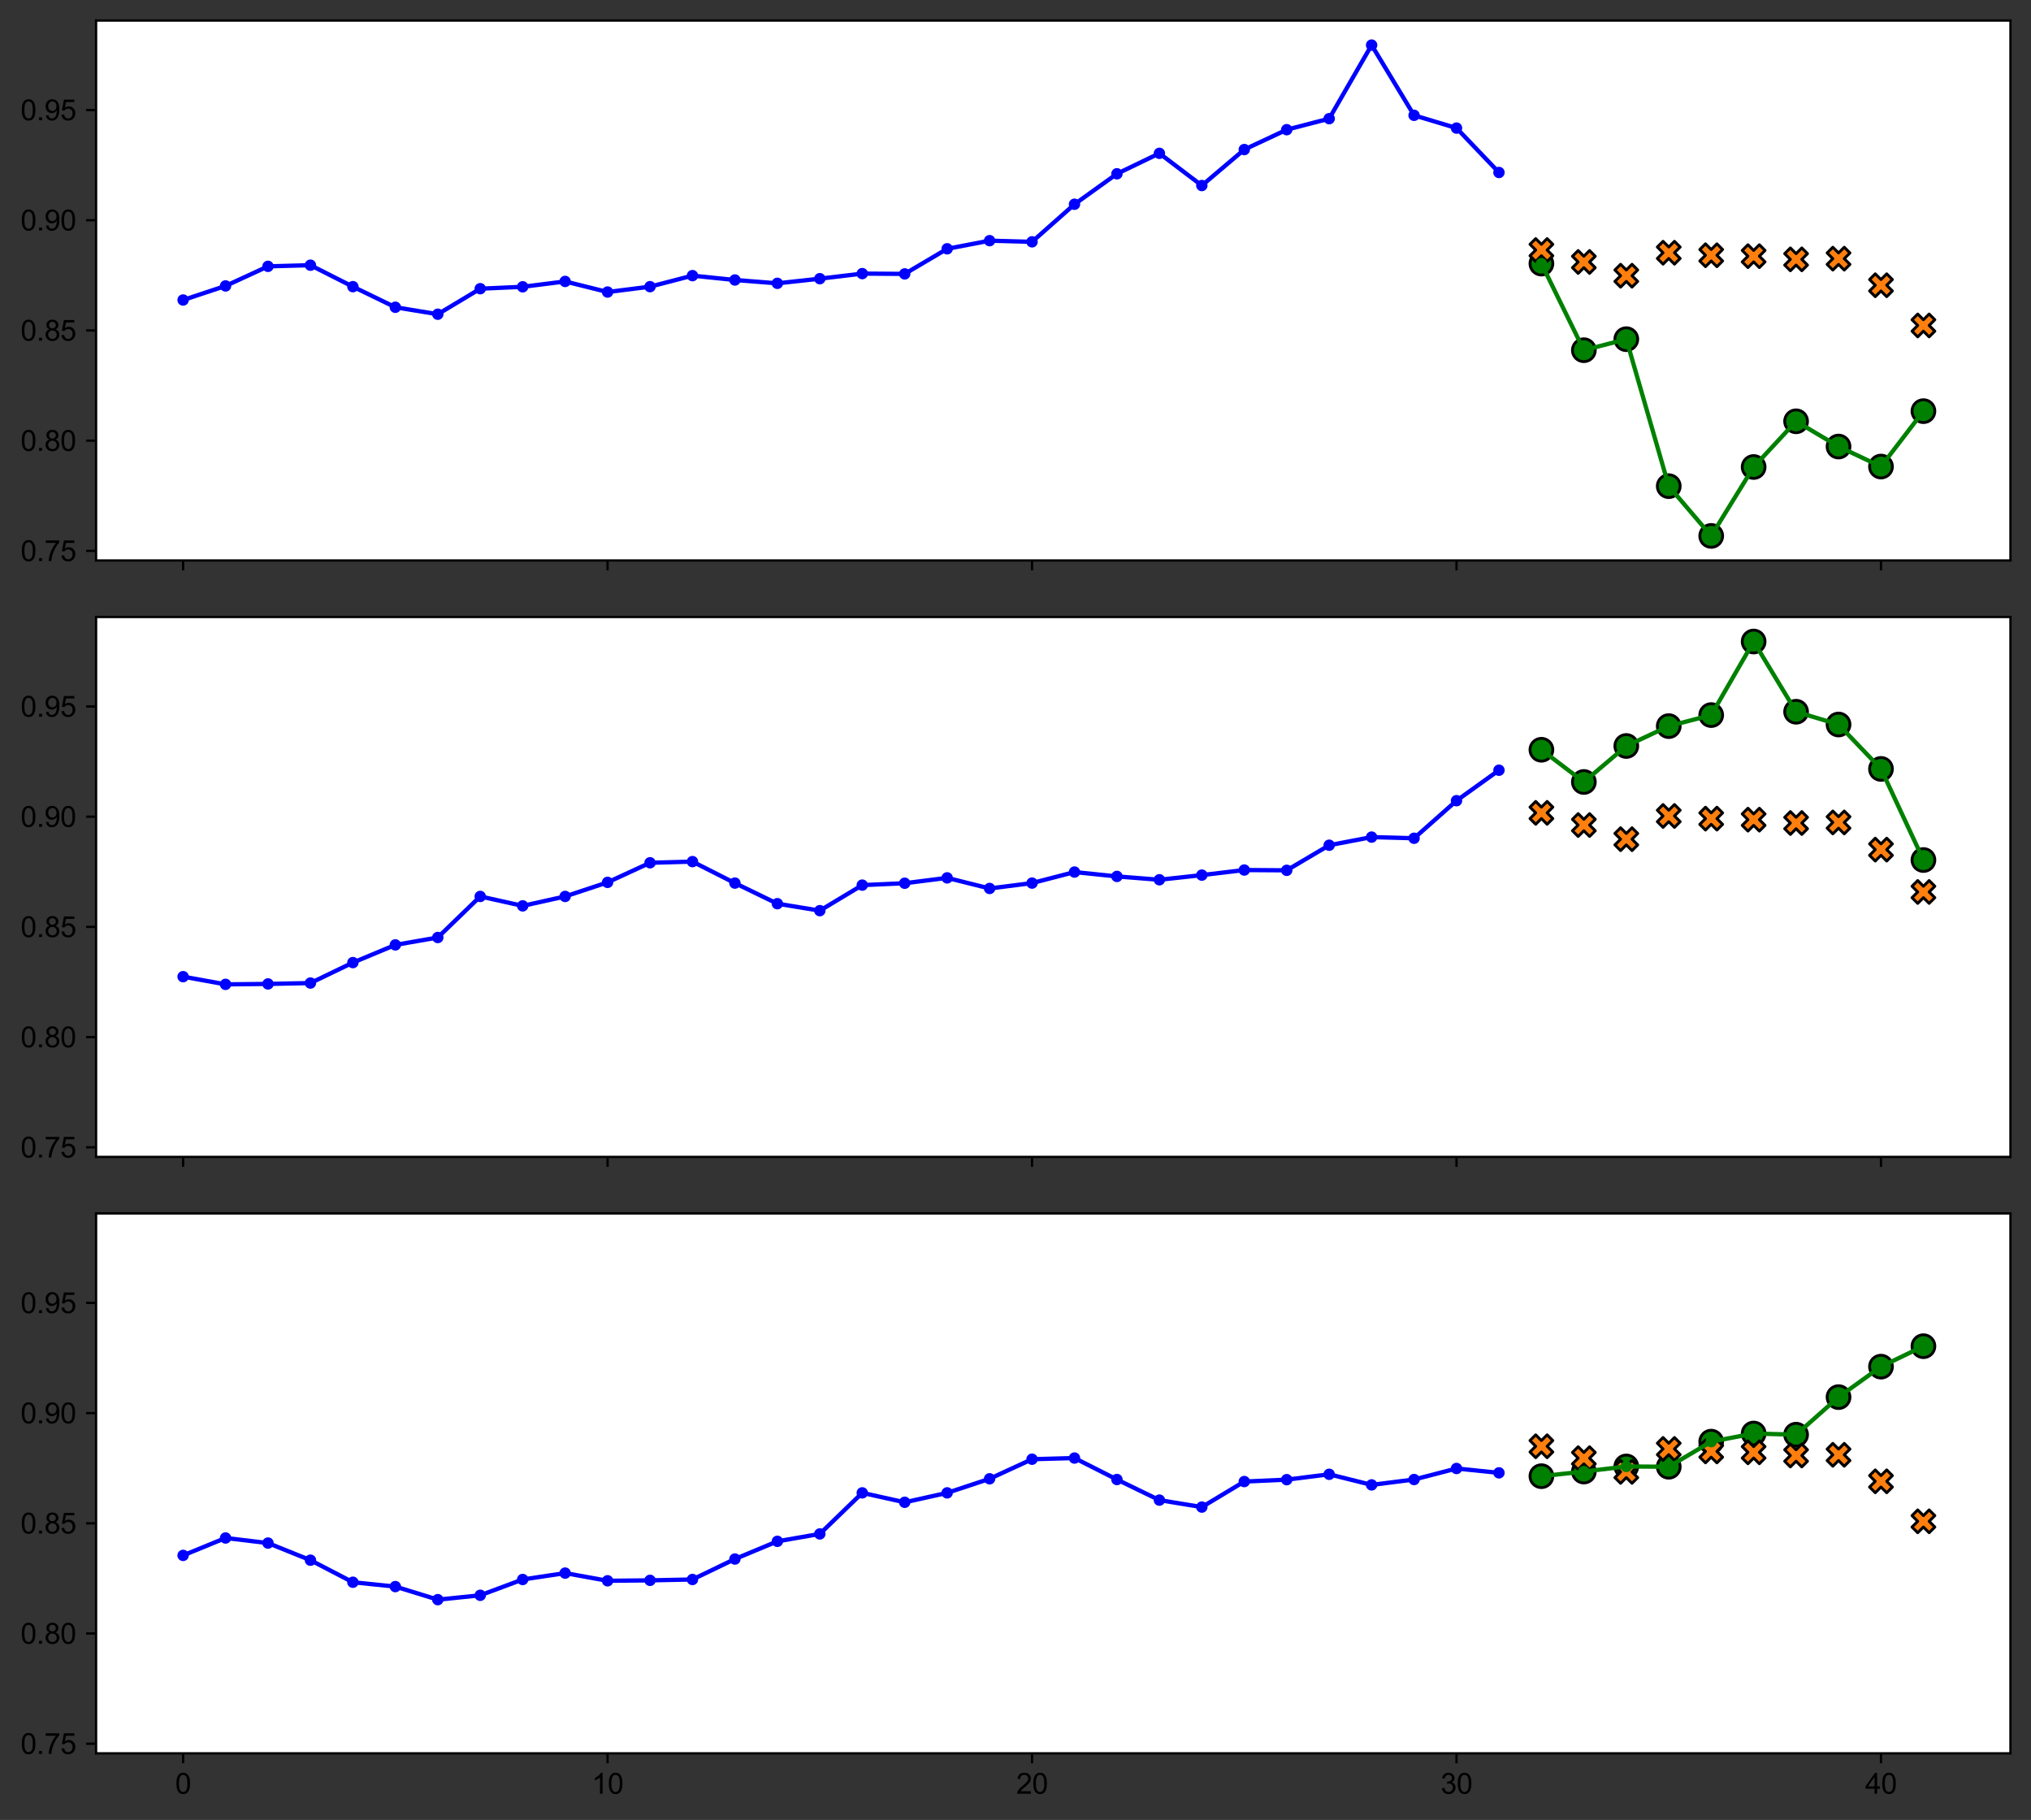 <?xml version="1.0" encoding="utf-8" standalone="no"?>
<!DOCTYPE svg PUBLIC "-//W3C//DTD SVG 1.1//EN"
  "http://www.w3.org/Graphics/SVG/1.1/DTD/svg11.dtd">
<svg xmlns:xlink="http://www.w3.org/1999/xlink" width="711.448pt" height="637.445pt" viewBox="0 0 711.448 637.445" xmlns="http://www.w3.org/2000/svg" version="1.1">
 <rect x="0" y="0" width="711.448" height="637.445" fill="#333333" stroke="none"/>
 <defs>
  <style type="text/css">*{stroke-linejoin: round; stroke-linecap: butt}</style>
 </defs>
 <g id="figure_1">
  <g id="patch_1">
   <path d="M -0 637.445 
L 711.448 637.445 
L 711.448 0 
L -0 0 
L -0 637.445 
z
" style="fill: none"/>
  </g>
  <g id="axes_1">
   <g id="patch_2">
    <path d="M 33.661 196.3 
L 704.248 196.3 
L 704.248 7.2 
L 33.661 7.2 
z
" style="fill: #ffffff"/>
   </g>
   <g id="PathCollection_1">
    <defs>
     <path id="m6418885590" d="M 0 4 
C 1.061 4 2.078 3.579 2.828 2.828 
C 3.579 2.078 4 1.061 4 0 
C 4 -1.061 3.579 -2.078 2.828 -2.828 
C 2.078 -3.579 1.061 -4 0 -4 
C -1.061 -4 -2.078 -3.579 -2.828 -2.828 
C -3.579 -2.078 -4 -1.061 -4 0 
C -4 1.061 -3.579 2.078 -2.828 2.828 
C -2.078 3.579 -1.061 4 0 4 
z
" style="stroke: #000000"/>
    </defs>
    <g clip-path="url(#pa05938ed25)">
     <use xlink:href="#m6418885590" x="539.947" y="92.324" style="fill: #008000; stroke: #000000"/>
     <use xlink:href="#m6418885590" x="554.816" y="122.661" style="fill: #008000; stroke: #000000"/>
     <use xlink:href="#m6418885590" x="569.685" y="118.799" style="fill: #008000; stroke: #000000"/>
     <use xlink:href="#m6418885590" x="584.554" y="170.275" style="fill: #008000; stroke: #000000"/>
     <use xlink:href="#m6418885590" x="599.423" y="187.705" style="fill: #008000; stroke: #000000"/>
     <use xlink:href="#m6418885590" x="614.292" y="163.567" style="fill: #008000; stroke: #000000"/>
     <use xlink:href="#m6418885590" x="629.16" y="147.56" style="fill: #008000; stroke: #000000"/>
     <use xlink:href="#m6418885590" x="644.029" y="156.402" style="fill: #008000; stroke: #000000"/>
     <use xlink:href="#m6418885590" x="658.898" y="163.415" style="fill: #008000; stroke: #000000"/>
     <use xlink:href="#m6418885590" x="673.767" y="144.003" style="fill: #008000; stroke: #000000"/>
    </g>
   </g>
   <g id="PathCollection_2">
    <defs>
     <path id="m0e28a022e9" d="M -2 4 
L 0 2 
L 2 4 
L 4 2 
L 2 0 
L 4 -2 
L 2 -4 
L 0 -2 
L -2 -4 
L -4 -2 
L -2 0 
L -4 2 
z
" style="stroke: #000000"/>
    </defs>
    <g clip-path="url(#pa05938ed25)">
     <use xlink:href="#m0e28a022e9" x="539.947" y="87.577" style="fill: #ff7f0e; stroke: #000000"/>
     <use xlink:href="#m0e28a022e9" x="554.816" y="91.753" style="fill: #ff7f0e; stroke: #000000"/>
     <use xlink:href="#m0e28a022e9" x="569.685" y="96.567" style="fill: #ff7f0e; stroke: #000000"/>
     <use xlink:href="#m0e28a022e9" x="584.554" y="88.522" style="fill: #ff7f0e; stroke: #000000"/>
     <use xlink:href="#m0e28a022e9" x="599.423" y="89.4" style="fill: #ff7f0e; stroke: #000000"/>
     <use xlink:href="#m0e28a022e9" x="614.292" y="89.716" style="fill: #ff7f0e; stroke: #000000"/>
     <use xlink:href="#m0e28a022e9" x="629.16" y="90.84" style="fill: #ff7f0e; stroke: #000000"/>
     <use xlink:href="#m0e28a022e9" x="644.029" y="90.598" style="fill: #ff7f0e; stroke: #000000"/>
     <use xlink:href="#m0e28a022e9" x="658.898" y="99.907" style="fill: #ff7f0e; stroke: #000000"/>
     <use xlink:href="#m0e28a022e9" x="673.767" y="113.99" style="fill: #ff7f0e; stroke: #000000"/>
    </g>
   </g>
   <g id="matplotlib.axis_1">
    <g id="xtick_1">
     <g id="line2d_1">
      <defs>
       <path id="m08896b81e9" d="M 0 0 
L 0 3.5 
" style="stroke: #000000; stroke-width: 0.8"/>
      </defs>
      <g>
       <use xlink:href="#m08896b81e9" x="64.142" y="196.3" style="stroke: #000000; stroke-width: 0.8"/>
      </g>
     </g>
    </g>
    <g id="xtick_2">
     <g id="line2d_2">
      <g>
       <use xlink:href="#m08896b81e9" x="212.831" y="196.3" style="stroke: #000000; stroke-width: 0.8"/>
      </g>
     </g>
    </g>
    <g id="xtick_3">
     <g id="line2d_3">
      <g>
       <use xlink:href="#m08896b81e9" x="361.52" y="196.3" style="stroke: #000000; stroke-width: 0.8"/>
      </g>
     </g>
    </g>
    <g id="xtick_4">
     <g id="line2d_4">
      <g>
       <use xlink:href="#m08896b81e9" x="510.209" y="196.3" style="stroke: #000000; stroke-width: 0.8"/>
      </g>
     </g>
    </g>
    <g id="xtick_5">
     <g id="line2d_5">
      <g>
       <use xlink:href="#m08896b81e9" x="658.898" y="196.3" style="stroke: #000000; stroke-width: 0.8"/>
      </g>
     </g>
    </g>
   </g>
   <g id="matplotlib.axis_2">
    <g id="ytick_1">
     <g id="line2d_6">
      <defs>
       <path id="m4c8cf8505e" d="M 0 0 
L -3.5 0 
" style="stroke: #000000; stroke-width: 0.8"/>
      </defs>
      <g>
       <use xlink:href="#m4c8cf8505e" x="33.661" y="192.939" style="stroke: #000000; stroke-width: 0.8"/>
      </g>
     </g>
     <g id="text_1">
      <!-- 0.75 -->
      <g transform="translate(7.2 196.517)scale(0.1 -0.1)">
       <defs>
        <path id="ArialMT-30" d="M 266 2259 
Q 266 3072 433 3567 
Q 600 4063 929 4331 
Q 1259 4600 1759 4600 
Q 2128 4600 2406 4451 
Q 2684 4303 2865 4023 
Q 3047 3744 3150 3342 
Q 3253 2941 3253 2259 
Q 3253 1453 3087 958 
Q 2922 463 2592 192 
Q 2263 -78 1759 -78 
Q 1097 -78 719 397 
Q 266 969 266 2259 
z
M 844 2259 
Q 844 1131 1108 757 
Q 1372 384 1759 384 
Q 2147 384 2411 759 
Q 2675 1134 2675 2259 
Q 2675 3391 2411 3762 
Q 2147 4134 1753 4134 
Q 1366 4134 1134 3806 
Q 844 3388 844 2259 
z
" transform="scale(0.016)"/>
        <path id="ArialMT-2e" d="M 581 0 
L 581 641 
L 1222 641 
L 1222 0 
L 581 0 
z
" transform="scale(0.016)"/>
        <path id="ArialMT-37" d="M 303 3981 
L 303 4522 
L 3269 4522 
L 3269 4084 
Q 2831 3619 2401 2847 
Q 1972 2075 1738 1259 
Q 1569 684 1522 0 
L 944 0 
Q 953 541 1156 1306 
Q 1359 2072 1739 2783 
Q 2119 3494 2547 3981 
L 303 3981 
z
" transform="scale(0.016)"/>
        <path id="ArialMT-35" d="M 266 1200 
L 856 1250 
Q 922 819 1161 601 
Q 1400 384 1738 384 
Q 2144 384 2425 690 
Q 2706 997 2706 1503 
Q 2706 1984 2436 2262 
Q 2166 2541 1728 2541 
Q 1456 2541 1237 2417 
Q 1019 2294 894 2097 
L 366 2166 
L 809 4519 
L 3088 4519 
L 3088 3981 
L 1259 3981 
L 1013 2750 
Q 1425 3038 1878 3038 
Q 2478 3038 2890 2622 
Q 3303 2206 3303 1553 
Q 3303 931 2941 478 
Q 2500 -78 1738 -78 
Q 1113 -78 717 272 
Q 322 622 266 1200 
z
" transform="scale(0.016)"/>
       </defs>
       <use xlink:href="#ArialMT-30"/>
       <use xlink:href="#ArialMT-2e" x="55.615"/>
       <use xlink:href="#ArialMT-37" x="83.398"/>
       <use xlink:href="#ArialMT-35" x="139.014"/>
      </g>
     </g>
    </g>
    <g id="ytick_2">
     <g id="line2d_7">
      <g>
       <use xlink:href="#m4c8cf8505e" x="33.661" y="154.339" style="stroke: #000000; stroke-width: 0.8"/>
      </g>
     </g>
     <g id="text_2">
      <!-- 0.80 -->
      <g transform="translate(7.2 157.918)scale(0.1 -0.1)">
       <defs>
        <path id="ArialMT-38" d="M 1131 2484 
Q 781 2613 612 2850 
Q 444 3088 444 3419 
Q 444 3919 803 4259 
Q 1163 4600 1759 4600 
Q 2359 4600 2725 4251 
Q 3091 3903 3091 3403 
Q 3091 3084 2923 2848 
Q 2756 2613 2416 2484 
Q 2838 2347 3058 2040 
Q 3278 1734 3278 1309 
Q 3278 722 2862 322 
Q 2447 -78 1769 -78 
Q 1091 -78 675 323 
Q 259 725 259 1325 
Q 259 1772 486 2073 
Q 713 2375 1131 2484 
z
M 1019 3438 
Q 1019 3113 1228 2906 
Q 1438 2700 1772 2700 
Q 2097 2700 2305 2904 
Q 2513 3109 2513 3406 
Q 2513 3716 2298 3927 
Q 2084 4138 1766 4138 
Q 1444 4138 1231 3931 
Q 1019 3725 1019 3438 
z
M 838 1322 
Q 838 1081 952 856 
Q 1066 631 1291 507 
Q 1516 384 1775 384 
Q 2178 384 2440 643 
Q 2703 903 2703 1303 
Q 2703 1709 2433 1975 
Q 2163 2241 1756 2241 
Q 1359 2241 1098 1978 
Q 838 1716 838 1322 
z
" transform="scale(0.016)"/>
       </defs>
       <use xlink:href="#ArialMT-30"/>
       <use xlink:href="#ArialMT-2e" x="55.615"/>
       <use xlink:href="#ArialMT-38" x="83.398"/>
       <use xlink:href="#ArialMT-30" x="139.014"/>
      </g>
     </g>
    </g>
    <g id="ytick_3">
     <g id="line2d_8">
      <g>
       <use xlink:href="#m4c8cf8505e" x="33.661" y="115.74" style="stroke: #000000; stroke-width: 0.8"/>
      </g>
     </g>
     <g id="text_3">
      <!-- 0.85 -->
      <g transform="translate(7.2 119.318)scale(0.1 -0.1)">
       <use xlink:href="#ArialMT-30"/>
       <use xlink:href="#ArialMT-2e" x="55.615"/>
       <use xlink:href="#ArialMT-38" x="83.398"/>
       <use xlink:href="#ArialMT-35" x="139.014"/>
      </g>
     </g>
    </g>
    <g id="ytick_4">
     <g id="line2d_9">
      <g>
       <use xlink:href="#m4c8cf8505e" x="33.661" y="77.14" style="stroke: #000000; stroke-width: 0.8"/>
      </g>
     </g>
     <g id="text_4">
      <!-- 0.90 -->
      <g transform="translate(7.2 80.719)scale(0.1 -0.1)">
       <defs>
        <path id="ArialMT-39" d="M 350 1059 
L 891 1109 
Q 959 728 1153 556 
Q 1347 384 1650 384 
Q 1909 384 2104 503 
Q 2300 622 2425 820 
Q 2550 1019 2634 1356 
Q 2719 1694 2719 2044 
Q 2719 2081 2716 2156 
Q 2547 1888 2255 1720 
Q 1963 1553 1622 1553 
Q 1053 1553 659 1965 
Q 266 2378 266 3053 
Q 266 3750 677 4175 
Q 1088 4600 1706 4600 
Q 2153 4600 2523 4359 
Q 2894 4119 3086 3673 
Q 3278 3228 3278 2384 
Q 3278 1506 3087 986 
Q 2897 466 2520 194 
Q 2144 -78 1638 -78 
Q 1100 -78 759 220 
Q 419 519 350 1059 
z
M 2653 3081 
Q 2653 3566 2395 3850 
Q 2138 4134 1775 4134 
Q 1400 4134 1122 3828 
Q 844 3522 844 3034 
Q 844 2597 1108 2323 
Q 1372 2050 1759 2050 
Q 2150 2050 2401 2323 
Q 2653 2597 2653 3081 
z
" transform="scale(0.016)"/>
       </defs>
       <use xlink:href="#ArialMT-30"/>
       <use xlink:href="#ArialMT-2e" x="55.615"/>
       <use xlink:href="#ArialMT-39" x="83.398"/>
       <use xlink:href="#ArialMT-30" x="139.014"/>
      </g>
     </g>
    </g>
    <g id="ytick_5">
     <g id="line2d_10">
      <g>
       <use xlink:href="#m4c8cf8505e" x="33.661" y="38.541" style="stroke: #000000; stroke-width: 0.8"/>
      </g>
     </g>
     <g id="text_5">
      <!-- 0.95 -->
      <g transform="translate(7.2 42.119)scale(0.1 -0.1)">
       <use xlink:href="#ArialMT-30"/>
       <use xlink:href="#ArialMT-2e" x="55.615"/>
       <use xlink:href="#ArialMT-39" x="83.398"/>
       <use xlink:href="#ArialMT-35" x="139.014"/>
      </g>
     </g>
    </g>
   </g>
   <g id="line2d_11">
    <path d="M 64.142 105.078 
L 79.011 100.149 
L 93.88 93.289 
L 108.749 92.883 
L 123.618 100.403 
L 138.487 107.619 
L 153.356 110.058 
L 168.225 101.115 
L 183.093 100.454 
L 197.962 98.574 
L 212.831 102.284 
L 227.7 100.403 
L 242.569 96.541 
L 257.438 98.066 
L 272.307 99.235 
L 287.176 97.609 
L 302.045 95.83 
L 316.914 95.932 
L 331.782 87.141 
L 346.651 84.295 
L 361.52 84.701 
L 376.389 71.54 
L 391.258 60.869 
L 406.127 53.704 
L 420.996 64.985 
L 435.865 52.383 
L 450.734 45.421 
L 465.603 41.559 
L 480.471 15.795 
L 495.34 40.39 
L 510.209 44.862 
L 525.078 60.412 
" clip-path="url(#pa05938ed25)" style="fill: none; stroke: #0000ff; stroke-width: 1.5; stroke-linecap: square"/>
    <defs>
     <path id="md9613abdfc" d="M 0 1.5 
C 0.398 1.5 0.779 1.342 1.061 1.061 
C 1.342 0.779 1.5 0.398 1.5 0 
C 1.5 -0.398 1.342 -0.779 1.061 -1.061 
C 0.779 -1.342 0.398 -1.5 0 -1.5 
C -0.398 -1.5 -0.779 -1.342 -1.061 -1.061 
C -1.342 -0.779 -1.5 -0.398 -1.5 0 
C -1.5 0.398 -1.342 0.779 -1.061 1.061 
C -0.779 1.342 -0.398 1.5 0 1.5 
z
" style="stroke: #0000ff"/>
    </defs>
    <g clip-path="url(#pa05938ed25)">
     <use xlink:href="#md9613abdfc" x="64.142" y="105.078" style="fill: #0000ff; stroke: #0000ff"/>
     <use xlink:href="#md9613abdfc" x="79.011" y="100.149" style="fill: #0000ff; stroke: #0000ff"/>
     <use xlink:href="#md9613abdfc" x="93.88" y="93.289" style="fill: #0000ff; stroke: #0000ff"/>
     <use xlink:href="#md9613abdfc" x="108.749" y="92.883" style="fill: #0000ff; stroke: #0000ff"/>
     <use xlink:href="#md9613abdfc" x="123.618" y="100.403" style="fill: #0000ff; stroke: #0000ff"/>
     <use xlink:href="#md9613abdfc" x="138.487" y="107.619" style="fill: #0000ff; stroke: #0000ff"/>
     <use xlink:href="#md9613abdfc" x="153.356" y="110.058" style="fill: #0000ff; stroke: #0000ff"/>
     <use xlink:href="#md9613abdfc" x="168.225" y="101.115" style="fill: #0000ff; stroke: #0000ff"/>
     <use xlink:href="#md9613abdfc" x="183.093" y="100.454" style="fill: #0000ff; stroke: #0000ff"/>
     <use xlink:href="#md9613abdfc" x="197.962" y="98.574" style="fill: #0000ff; stroke: #0000ff"/>
     <use xlink:href="#md9613abdfc" x="212.831" y="102.284" style="fill: #0000ff; stroke: #0000ff"/>
     <use xlink:href="#md9613abdfc" x="227.7" y="100.403" style="fill: #0000ff; stroke: #0000ff"/>
     <use xlink:href="#md9613abdfc" x="242.569" y="96.541" style="fill: #0000ff; stroke: #0000ff"/>
     <use xlink:href="#md9613abdfc" x="257.438" y="98.066" style="fill: #0000ff; stroke: #0000ff"/>
     <use xlink:href="#md9613abdfc" x="272.307" y="99.235" style="fill: #0000ff; stroke: #0000ff"/>
     <use xlink:href="#md9613abdfc" x="287.176" y="97.609" style="fill: #0000ff; stroke: #0000ff"/>
     <use xlink:href="#md9613abdfc" x="302.045" y="95.83" style="fill: #0000ff; stroke: #0000ff"/>
     <use xlink:href="#md9613abdfc" x="316.914" y="95.932" style="fill: #0000ff; stroke: #0000ff"/>
     <use xlink:href="#md9613abdfc" x="331.782" y="87.141" style="fill: #0000ff; stroke: #0000ff"/>
     <use xlink:href="#md9613abdfc" x="346.651" y="84.295" style="fill: #0000ff; stroke: #0000ff"/>
     <use xlink:href="#md9613abdfc" x="361.52" y="84.701" style="fill: #0000ff; stroke: #0000ff"/>
     <use xlink:href="#md9613abdfc" x="376.389" y="71.54" style="fill: #0000ff; stroke: #0000ff"/>
     <use xlink:href="#md9613abdfc" x="391.258" y="60.869" style="fill: #0000ff; stroke: #0000ff"/>
     <use xlink:href="#md9613abdfc" x="406.127" y="53.704" style="fill: #0000ff; stroke: #0000ff"/>
     <use xlink:href="#md9613abdfc" x="420.996" y="64.985" style="fill: #0000ff; stroke: #0000ff"/>
     <use xlink:href="#md9613abdfc" x="435.865" y="52.383" style="fill: #0000ff; stroke: #0000ff"/>
     <use xlink:href="#md9613abdfc" x="450.734" y="45.421" style="fill: #0000ff; stroke: #0000ff"/>
     <use xlink:href="#md9613abdfc" x="465.603" y="41.559" style="fill: #0000ff; stroke: #0000ff"/>
     <use xlink:href="#md9613abdfc" x="480.471" y="15.795" style="fill: #0000ff; stroke: #0000ff"/>
     <use xlink:href="#md9613abdfc" x="495.34" y="40.39" style="fill: #0000ff; stroke: #0000ff"/>
     <use xlink:href="#md9613abdfc" x="510.209" y="44.862" style="fill: #0000ff; stroke: #0000ff"/>
     <use xlink:href="#md9613abdfc" x="525.078" y="60.412" style="fill: #0000ff; stroke: #0000ff"/>
    </g>
   </g>
   <g id="line2d_12">
    <path d="M 539.947 92.324 
L 554.816 122.661 
L 569.685 118.799 
L 584.554 170.275 
L 599.423 187.705 
L 614.292 163.567 
L 629.16 147.56 
L 644.029 156.402 
L 658.898 163.415 
L 673.767 144.003 
" clip-path="url(#pa05938ed25)" style="fill: none; stroke: #008000; stroke-width: 1.5; stroke-linecap: square"/>
    <defs>
     <path id="m2105fff27f" d="M 0 1.5 
C 0.398 1.5 0.779 1.342 1.061 1.061 
C 1.342 0.779 1.5 0.398 1.5 0 
C 1.5 -0.398 1.342 -0.779 1.061 -1.061 
C 0.779 -1.342 0.398 -1.5 0 -1.5 
C -0.398 -1.5 -0.779 -1.342 -1.061 -1.061 
C -1.342 -0.779 -1.5 -0.398 -1.5 0 
C -1.5 0.398 -1.342 0.779 -1.061 1.061 
C -0.779 1.342 -0.398 1.5 0 1.5 
z
" style="stroke: #008000"/>
    </defs>
    <g clip-path="url(#pa05938ed25)">
     <use xlink:href="#m2105fff27f" x="539.947" y="92.324" style="fill: #008000; stroke: #008000"/>
     <use xlink:href="#m2105fff27f" x="554.816" y="122.661" style="fill: #008000; stroke: #008000"/>
     <use xlink:href="#m2105fff27f" x="569.685" y="118.799" style="fill: #008000; stroke: #008000"/>
     <use xlink:href="#m2105fff27f" x="584.554" y="170.275" style="fill: #008000; stroke: #008000"/>
     <use xlink:href="#m2105fff27f" x="599.423" y="187.705" style="fill: #008000; stroke: #008000"/>
     <use xlink:href="#m2105fff27f" x="614.292" y="163.567" style="fill: #008000; stroke: #008000"/>
     <use xlink:href="#m2105fff27f" x="629.16" y="147.56" style="fill: #008000; stroke: #008000"/>
     <use xlink:href="#m2105fff27f" x="644.029" y="156.402" style="fill: #008000; stroke: #008000"/>
     <use xlink:href="#m2105fff27f" x="658.898" y="163.415" style="fill: #008000; stroke: #008000"/>
     <use xlink:href="#m2105fff27f" x="673.767" y="144.003" style="fill: #008000; stroke: #008000"/>
    </g>
   </g>
   <g id="patch_3">
    <path d="M 33.661 196.3 
L 33.661 7.2 
" style="fill: none; stroke: #000000; stroke-width: 0.8; stroke-linejoin: miter; stroke-linecap: square"/>
   </g>
   <g id="patch_4">
    <path d="M 704.248 196.3 
L 704.248 7.2 
" style="fill: none; stroke: #000000; stroke-width: 0.8; stroke-linejoin: miter; stroke-linecap: square"/>
   </g>
   <g id="patch_5">
    <path d="M 33.661 196.3 
L 704.248 196.3 
" style="fill: none; stroke: #000000; stroke-width: 0.8; stroke-linejoin: miter; stroke-linecap: square"/>
   </g>
   <g id="patch_6">
    <path d="M 33.661 7.2 
L 704.248 7.2 
" style="fill: none; stroke: #000000; stroke-width: 0.8; stroke-linejoin: miter; stroke-linecap: square"/>
   </g>
  </g>
  <g id="axes_2">
   <g id="patch_7">
    <path d="M 33.661 405.2 
L 704.248 405.2 
L 704.248 216.1 
L 33.661 216.1 
z
" style="fill: #ffffff"/>
   </g>
   <g id="PathCollection_3">
    <g clip-path="url(#pbd4ea983ff)">
     <use xlink:href="#m6418885590" x="539.947" y="262.604" style="fill: #008000; stroke: #000000"/>
     <use xlink:href="#m6418885590" x="554.816" y="273.885" style="fill: #008000; stroke: #000000"/>
     <use xlink:href="#m6418885590" x="569.685" y="261.283" style="fill: #008000; stroke: #000000"/>
     <use xlink:href="#m6418885590" x="584.554" y="254.321" style="fill: #008000; stroke: #000000"/>
     <use xlink:href="#m6418885590" x="599.423" y="250.459" style="fill: #008000; stroke: #000000"/>
     <use xlink:href="#m6418885590" x="614.292" y="224.695" style="fill: #008000; stroke: #000000"/>
     <use xlink:href="#m6418885590" x="629.16" y="249.29" style="fill: #008000; stroke: #000000"/>
     <use xlink:href="#m6418885590" x="644.029" y="253.762" style="fill: #008000; stroke: #000000"/>
     <use xlink:href="#m6418885590" x="658.898" y="269.312" style="fill: #008000; stroke: #000000"/>
     <use xlink:href="#m6418885590" x="673.767" y="301.224" style="fill: #008000; stroke: #000000"/>
    </g>
   </g>
   <g id="PathCollection_4">
    <g clip-path="url(#pbd4ea983ff)">
     <use xlink:href="#m0e28a022e9" x="539.947" y="284.703" style="fill: #ff7f0e; stroke: #000000"/>
     <use xlink:href="#m0e28a022e9" x="554.816" y="288.97" style="fill: #ff7f0e; stroke: #000000"/>
     <use xlink:href="#m0e28a022e9" x="569.685" y="293.922" style="fill: #ff7f0e; stroke: #000000"/>
     <use xlink:href="#m0e28a022e9" x="584.554" y="285.79" style="fill: #ff7f0e; stroke: #000000"/>
     <use xlink:href="#m0e28a022e9" x="599.423" y="286.723" style="fill: #ff7f0e; stroke: #000000"/>
     <use xlink:href="#m0e28a022e9" x="614.292" y="287.087" style="fill: #ff7f0e; stroke: #000000"/>
     <use xlink:href="#m0e28a022e9" x="629.16" y="288.265" style="fill: #ff7f0e; stroke: #000000"/>
     <use xlink:href="#m0e28a022e9" x="644.029" y="288.061" style="fill: #ff7f0e; stroke: #000000"/>
     <use xlink:href="#m0e28a022e9" x="658.898" y="297.575" style="fill: #ff7f0e; stroke: #000000"/>
     <use xlink:href="#m0e28a022e9" x="673.767" y="312.411" style="fill: #ff7f0e; stroke: #000000"/>
    </g>
   </g>
   <g id="matplotlib.axis_3">
    <g id="xtick_6">
     <g id="line2d_13">
      <g>
       <use xlink:href="#m08896b81e9" x="64.142" y="405.2" style="stroke: #000000; stroke-width: 0.8"/>
      </g>
     </g>
    </g>
    <g id="xtick_7">
     <g id="line2d_14">
      <g>
       <use xlink:href="#m08896b81e9" x="212.831" y="405.2" style="stroke: #000000; stroke-width: 0.8"/>
      </g>
     </g>
    </g>
    <g id="xtick_8">
     <g id="line2d_15">
      <g>
       <use xlink:href="#m08896b81e9" x="361.52" y="405.2" style="stroke: #000000; stroke-width: 0.8"/>
      </g>
     </g>
    </g>
    <g id="xtick_9">
     <g id="line2d_16">
      <g>
       <use xlink:href="#m08896b81e9" x="510.209" y="405.2" style="stroke: #000000; stroke-width: 0.8"/>
      </g>
     </g>
    </g>
    <g id="xtick_10">
     <g id="line2d_17">
      <g>
       <use xlink:href="#m08896b81e9" x="658.898" y="405.2" style="stroke: #000000; stroke-width: 0.8"/>
      </g>
     </g>
    </g>
   </g>
   <g id="matplotlib.axis_4">
    <g id="ytick_6">
     <g id="line2d_18">
      <g>
       <use xlink:href="#m4c8cf8505e" x="33.661" y="401.839" style="stroke: #000000; stroke-width: 0.8"/>
      </g>
     </g>
     <g id="text_6">
      <!-- 0.75 -->
      <g transform="translate(7.2 405.417)scale(0.1 -0.1)">
       <use xlink:href="#ArialMT-30"/>
       <use xlink:href="#ArialMT-2e" x="55.615"/>
       <use xlink:href="#ArialMT-37" x="83.398"/>
       <use xlink:href="#ArialMT-35" x="139.014"/>
      </g>
     </g>
    </g>
    <g id="ytick_7">
     <g id="line2d_19">
      <g>
       <use xlink:href="#m4c8cf8505e" x="33.661" y="363.239" style="stroke: #000000; stroke-width: 0.8"/>
      </g>
     </g>
     <g id="text_7">
      <!-- 0.80 -->
      <g transform="translate(7.2 366.818)scale(0.1 -0.1)">
       <use xlink:href="#ArialMT-30"/>
       <use xlink:href="#ArialMT-2e" x="55.615"/>
       <use xlink:href="#ArialMT-38" x="83.398"/>
       <use xlink:href="#ArialMT-30" x="139.014"/>
      </g>
     </g>
    </g>
    <g id="ytick_8">
     <g id="line2d_20">
      <g>
       <use xlink:href="#m4c8cf8505e" x="33.661" y="324.64" style="stroke: #000000; stroke-width: 0.8"/>
      </g>
     </g>
     <g id="text_8">
      <!-- 0.85 -->
      <g transform="translate(7.2 328.218)scale(0.1 -0.1)">
       <use xlink:href="#ArialMT-30"/>
       <use xlink:href="#ArialMT-2e" x="55.615"/>
       <use xlink:href="#ArialMT-38" x="83.398"/>
       <use xlink:href="#ArialMT-35" x="139.014"/>
      </g>
     </g>
    </g>
    <g id="ytick_9">
     <g id="line2d_21">
      <g>
       <use xlink:href="#m4c8cf8505e" x="33.661" y="286.04" style="stroke: #000000; stroke-width: 0.8"/>
      </g>
     </g>
     <g id="text_9">
      <!-- 0.90 -->
      <g transform="translate(7.2 289.619)scale(0.1 -0.1)">
       <use xlink:href="#ArialMT-30"/>
       <use xlink:href="#ArialMT-2e" x="55.615"/>
       <use xlink:href="#ArialMT-39" x="83.398"/>
       <use xlink:href="#ArialMT-30" x="139.014"/>
      </g>
     </g>
    </g>
    <g id="ytick_10">
     <g id="line2d_22">
      <g>
       <use xlink:href="#m4c8cf8505e" x="33.661" y="247.441" style="stroke: #000000; stroke-width: 0.8"/>
      </g>
     </g>
     <g id="text_10">
      <!-- 0.95 -->
      <g transform="translate(7.2 251.019)scale(0.1 -0.1)">
       <use xlink:href="#ArialMT-30"/>
       <use xlink:href="#ArialMT-2e" x="55.615"/>
       <use xlink:href="#ArialMT-39" x="83.398"/>
       <use xlink:href="#ArialMT-35" x="139.014"/>
      </g>
     </g>
    </g>
   </g>
   <g id="line2d_23">
    <path d="M 64.142 342.079 
L 79.011 344.773 
L 93.88 344.62 
L 108.749 344.315 
L 123.618 337.15 
L 138.487 330.951 
L 153.356 328.359 
L 168.225 313.978 
L 183.093 317.281 
L 197.962 313.978 
L 212.831 309.049 
L 227.7 302.189 
L 242.569 301.783 
L 257.438 309.303 
L 272.307 316.519 
L 287.176 318.958 
L 302.045 310.015 
L 316.914 309.354 
L 331.782 307.474 
L 346.651 311.184 
L 361.52 309.303 
L 376.389 305.441 
L 391.258 306.966 
L 406.127 308.135 
L 420.996 306.509 
L 435.865 304.73 
L 450.734 304.832 
L 465.603 296.041 
L 480.471 293.195 
L 495.34 293.601 
L 510.209 280.44 
L 525.078 269.769 
" clip-path="url(#pbd4ea983ff)" style="fill: none; stroke: #0000ff; stroke-width: 1.5; stroke-linecap: square"/>
    <g clip-path="url(#pbd4ea983ff)">
     <use xlink:href="#md9613abdfc" x="64.142" y="342.079" style="fill: #0000ff; stroke: #0000ff"/>
     <use xlink:href="#md9613abdfc" x="79.011" y="344.773" style="fill: #0000ff; stroke: #0000ff"/>
     <use xlink:href="#md9613abdfc" x="93.88" y="344.62" style="fill: #0000ff; stroke: #0000ff"/>
     <use xlink:href="#md9613abdfc" x="108.749" y="344.315" style="fill: #0000ff; stroke: #0000ff"/>
     <use xlink:href="#md9613abdfc" x="123.618" y="337.15" style="fill: #0000ff; stroke: #0000ff"/>
     <use xlink:href="#md9613abdfc" x="138.487" y="330.951" style="fill: #0000ff; stroke: #0000ff"/>
     <use xlink:href="#md9613abdfc" x="153.356" y="328.359" style="fill: #0000ff; stroke: #0000ff"/>
     <use xlink:href="#md9613abdfc" x="168.225" y="313.978" style="fill: #0000ff; stroke: #0000ff"/>
     <use xlink:href="#md9613abdfc" x="183.093" y="317.281" style="fill: #0000ff; stroke: #0000ff"/>
     <use xlink:href="#md9613abdfc" x="197.962" y="313.978" style="fill: #0000ff; stroke: #0000ff"/>
     <use xlink:href="#md9613abdfc" x="212.831" y="309.049" style="fill: #0000ff; stroke: #0000ff"/>
     <use xlink:href="#md9613abdfc" x="227.7" y="302.189" style="fill: #0000ff; stroke: #0000ff"/>
     <use xlink:href="#md9613abdfc" x="242.569" y="301.783" style="fill: #0000ff; stroke: #0000ff"/>
     <use xlink:href="#md9613abdfc" x="257.438" y="309.303" style="fill: #0000ff; stroke: #0000ff"/>
     <use xlink:href="#md9613abdfc" x="272.307" y="316.519" style="fill: #0000ff; stroke: #0000ff"/>
     <use xlink:href="#md9613abdfc" x="287.176" y="318.958" style="fill: #0000ff; stroke: #0000ff"/>
     <use xlink:href="#md9613abdfc" x="302.045" y="310.015" style="fill: #0000ff; stroke: #0000ff"/>
     <use xlink:href="#md9613abdfc" x="316.914" y="309.354" style="fill: #0000ff; stroke: #0000ff"/>
     <use xlink:href="#md9613abdfc" x="331.782" y="307.474" style="fill: #0000ff; stroke: #0000ff"/>
     <use xlink:href="#md9613abdfc" x="346.651" y="311.184" style="fill: #0000ff; stroke: #0000ff"/>
     <use xlink:href="#md9613abdfc" x="361.52" y="309.303" style="fill: #0000ff; stroke: #0000ff"/>
     <use xlink:href="#md9613abdfc" x="376.389" y="305.441" style="fill: #0000ff; stroke: #0000ff"/>
     <use xlink:href="#md9613abdfc" x="391.258" y="306.966" style="fill: #0000ff; stroke: #0000ff"/>
     <use xlink:href="#md9613abdfc" x="406.127" y="308.135" style="fill: #0000ff; stroke: #0000ff"/>
     <use xlink:href="#md9613abdfc" x="420.996" y="306.509" style="fill: #0000ff; stroke: #0000ff"/>
     <use xlink:href="#md9613abdfc" x="435.865" y="304.73" style="fill: #0000ff; stroke: #0000ff"/>
     <use xlink:href="#md9613abdfc" x="450.734" y="304.832" style="fill: #0000ff; stroke: #0000ff"/>
     <use xlink:href="#md9613abdfc" x="465.603" y="296.041" style="fill: #0000ff; stroke: #0000ff"/>
     <use xlink:href="#md9613abdfc" x="480.471" y="293.195" style="fill: #0000ff; stroke: #0000ff"/>
     <use xlink:href="#md9613abdfc" x="495.34" y="293.601" style="fill: #0000ff; stroke: #0000ff"/>
     <use xlink:href="#md9613abdfc" x="510.209" y="280.44" style="fill: #0000ff; stroke: #0000ff"/>
     <use xlink:href="#md9613abdfc" x="525.078" y="269.769" style="fill: #0000ff; stroke: #0000ff"/>
    </g>
   </g>
   <g id="line2d_24">
    <path d="M 539.947 262.604 
L 554.816 273.885 
L 569.685 261.283 
L 584.554 254.321 
L 599.423 250.459 
L 614.292 224.695 
L 629.16 249.29 
L 644.029 253.762 
L 658.898 269.312 
L 673.767 301.224 
" clip-path="url(#pbd4ea983ff)" style="fill: none; stroke: #008000; stroke-width: 1.5; stroke-linecap: square"/>
    <g clip-path="url(#pbd4ea983ff)">
     <use xlink:href="#m2105fff27f" x="539.947" y="262.604" style="fill: #008000; stroke: #008000"/>
     <use xlink:href="#m2105fff27f" x="554.816" y="273.885" style="fill: #008000; stroke: #008000"/>
     <use xlink:href="#m2105fff27f" x="569.685" y="261.283" style="fill: #008000; stroke: #008000"/>
     <use xlink:href="#m2105fff27f" x="584.554" y="254.321" style="fill: #008000; stroke: #008000"/>
     <use xlink:href="#m2105fff27f" x="599.423" y="250.459" style="fill: #008000; stroke: #008000"/>
     <use xlink:href="#m2105fff27f" x="614.292" y="224.695" style="fill: #008000; stroke: #008000"/>
     <use xlink:href="#m2105fff27f" x="629.16" y="249.29" style="fill: #008000; stroke: #008000"/>
     <use xlink:href="#m2105fff27f" x="644.029" y="253.762" style="fill: #008000; stroke: #008000"/>
     <use xlink:href="#m2105fff27f" x="658.898" y="269.312" style="fill: #008000; stroke: #008000"/>
     <use xlink:href="#m2105fff27f" x="673.767" y="301.224" style="fill: #008000; stroke: #008000"/>
    </g>
   </g>
   <g id="patch_8">
    <path d="M 33.661 405.2 
L 33.661 216.1 
" style="fill: none; stroke: #000000; stroke-width: 0.8; stroke-linejoin: miter; stroke-linecap: square"/>
   </g>
   <g id="patch_9">
    <path d="M 704.248 405.2 
L 704.248 216.1 
" style="fill: none; stroke: #000000; stroke-width: 0.8; stroke-linejoin: miter; stroke-linecap: square"/>
   </g>
   <g id="patch_10">
    <path d="M 33.661 405.2 
L 704.248 405.2 
" style="fill: none; stroke: #000000; stroke-width: 0.8; stroke-linejoin: miter; stroke-linecap: square"/>
   </g>
   <g id="patch_11">
    <path d="M 33.661 216.1 
L 704.248 216.1 
" style="fill: none; stroke: #000000; stroke-width: 0.8; stroke-linejoin: miter; stroke-linecap: square"/>
   </g>
  </g>
  <g id="axes_3">
   <g id="patch_12">
    <path d="M 33.661 614.1 
L 704.248 614.1 
L 704.248 425 
L 33.661 425 
z
" style="fill: #ffffff"/>
   </g>
   <g id="PathCollection_5">
    <g clip-path="url(#pd20b7e3848)">
     <use xlink:href="#m6418885590" x="539.947" y="517.035" style="fill: #008000; stroke: #000000"/>
     <use xlink:href="#m6418885590" x="554.816" y="515.409" style="fill: #008000; stroke: #000000"/>
     <use xlink:href="#m6418885590" x="569.685" y="513.63" style="fill: #008000; stroke: #000000"/>
     <use xlink:href="#m6418885590" x="584.554" y="513.732" style="fill: #008000; stroke: #000000"/>
     <use xlink:href="#m6418885590" x="599.423" y="504.941" style="fill: #008000; stroke: #000000"/>
     <use xlink:href="#m6418885590" x="614.292" y="502.095" style="fill: #008000; stroke: #000000"/>
     <use xlink:href="#m6418885590" x="629.16" y="502.501" style="fill: #008000; stroke: #000000"/>
     <use xlink:href="#m6418885590" x="644.029" y="489.34" style="fill: #008000; stroke: #000000"/>
     <use xlink:href="#m6418885590" x="658.898" y="478.669" style="fill: #008000; stroke: #000000"/>
     <use xlink:href="#m6418885590" x="673.767" y="471.504" style="fill: #008000; stroke: #000000"/>
    </g>
   </g>
   <g id="PathCollection_6">
    <g clip-path="url(#pd20b7e3848)">
     <use xlink:href="#m0e28a022e9" x="539.947" y="506.559" style="fill: #ff7f0e; stroke: #000000"/>
     <use xlink:href="#m0e28a022e9" x="554.816" y="510.726" style="fill: #ff7f0e; stroke: #000000"/>
     <use xlink:href="#m0e28a022e9" x="569.685" y="515.527" style="fill: #ff7f0e; stroke: #000000"/>
     <use xlink:href="#m0e28a022e9" x="584.554" y="507.49" style="fill: #ff7f0e; stroke: #000000"/>
     <use xlink:href="#m0e28a022e9" x="599.423" y="508.363" style="fill: #ff7f0e; stroke: #000000"/>
     <use xlink:href="#m0e28a022e9" x="614.292" y="508.674" style="fill: #ff7f0e; stroke: #000000"/>
     <use xlink:href="#m0e28a022e9" x="629.16" y="509.792" style="fill: #ff7f0e; stroke: #000000"/>
     <use xlink:href="#m0e28a022e9" x="644.029" y="509.546" style="fill: #ff7f0e; stroke: #000000"/>
     <use xlink:href="#m0e28a022e9" x="658.898" y="518.835" style="fill: #ff7f0e; stroke: #000000"/>
     <use xlink:href="#m0e28a022e9" x="673.767" y="532.842" style="fill: #ff7f0e; stroke: #000000"/>
    </g>
   </g>
   <g id="matplotlib.axis_5">
    <g id="xtick_11">
     <g id="line2d_25">
      <g>
       <use xlink:href="#m08896b81e9" x="64.142" y="614.1" style="stroke: #000000; stroke-width: 0.8"/>
      </g>
     </g>
     <g id="text_11">
      <!-- 0 -->
      <g transform="translate(61.362 628.258)scale(0.1 -0.1)">
       <use xlink:href="#ArialMT-30"/>
      </g>
     </g>
    </g>
    <g id="xtick_12">
     <g id="line2d_26">
      <g>
       <use xlink:href="#m08896b81e9" x="212.831" y="614.1" style="stroke: #000000; stroke-width: 0.8"/>
      </g>
     </g>
     <g id="text_12">
      <!-- 10 -->
      <g transform="translate(207.27 628.258)scale(0.1 -0.1)">
       <defs>
        <path id="ArialMT-31" d="M 2384 0 
L 1822 0 
L 1822 3584 
Q 1619 3391 1289 3197 
Q 959 3003 697 2906 
L 697 3450 
Q 1169 3672 1522 3987 
Q 1875 4303 2022 4600 
L 2384 4600 
L 2384 0 
z
" transform="scale(0.016)"/>
       </defs>
       <use xlink:href="#ArialMT-31"/>
       <use xlink:href="#ArialMT-30" x="55.615"/>
      </g>
     </g>
    </g>
    <g id="xtick_13">
     <g id="line2d_27">
      <g>
       <use xlink:href="#m08896b81e9" x="361.52" y="614.1" style="stroke: #000000; stroke-width: 0.8"/>
      </g>
     </g>
     <g id="text_13">
      <!-- 20 -->
      <g transform="translate(355.959 628.258)scale(0.1 -0.1)">
       <defs>
        <path id="ArialMT-32" d="M 3222 541 
L 3222 0 
L 194 0 
Q 188 203 259 391 
Q 375 700 629 1000 
Q 884 1300 1366 1694 
Q 2113 2306 2375 2664 
Q 2638 3022 2638 3341 
Q 2638 3675 2398 3904 
Q 2159 4134 1775 4134 
Q 1369 4134 1125 3890 
Q 881 3647 878 3216 
L 300 3275 
Q 359 3922 746 4261 
Q 1134 4600 1788 4600 
Q 2447 4600 2831 4234 
Q 3216 3869 3216 3328 
Q 3216 3053 3103 2787 
Q 2991 2522 2730 2228 
Q 2469 1934 1863 1422 
Q 1356 997 1212 845 
Q 1069 694 975 541 
L 3222 541 
z
" transform="scale(0.016)"/>
       </defs>
       <use xlink:href="#ArialMT-32"/>
       <use xlink:href="#ArialMT-30" x="55.615"/>
      </g>
     </g>
    </g>
    <g id="xtick_14">
     <g id="line2d_28">
      <g>
       <use xlink:href="#m08896b81e9" x="510.209" y="614.1" style="stroke: #000000; stroke-width: 0.8"/>
      </g>
     </g>
     <g id="text_14">
      <!-- 30 -->
      <g transform="translate(504.648 628.258)scale(0.1 -0.1)">
       <defs>
        <path id="ArialMT-33" d="M 269 1209 
L 831 1284 
Q 928 806 1161 595 
Q 1394 384 1728 384 
Q 2125 384 2398 659 
Q 2672 934 2672 1341 
Q 2672 1728 2419 1979 
Q 2166 2231 1775 2231 
Q 1616 2231 1378 2169 
L 1441 2663 
Q 1497 2656 1531 2656 
Q 1891 2656 2178 2843 
Q 2466 3031 2466 3422 
Q 2466 3731 2256 3934 
Q 2047 4138 1716 4138 
Q 1388 4138 1169 3931 
Q 950 3725 888 3313 
L 325 3413 
Q 428 3978 793 4289 
Q 1159 4600 1703 4600 
Q 2078 4600 2393 4439 
Q 2709 4278 2876 4000 
Q 3044 3722 3044 3409 
Q 3044 3113 2884 2869 
Q 2725 2625 2413 2481 
Q 2819 2388 3044 2092 
Q 3269 1797 3269 1353 
Q 3269 753 2831 336 
Q 2394 -81 1725 -81 
Q 1122 -81 723 278 
Q 325 638 269 1209 
z
" transform="scale(0.016)"/>
       </defs>
       <use xlink:href="#ArialMT-33"/>
       <use xlink:href="#ArialMT-30" x="55.615"/>
      </g>
     </g>
    </g>
    <g id="xtick_15">
     <g id="line2d_29">
      <g>
       <use xlink:href="#m08896b81e9" x="658.898" y="614.1" style="stroke: #000000; stroke-width: 0.8"/>
      </g>
     </g>
     <g id="text_15">
      <!-- 40 -->
      <g transform="translate(653.337 628.258)scale(0.1 -0.1)">
       <defs>
        <path id="ArialMT-34" d="M 2069 0 
L 2069 1097 
L 81 1097 
L 81 1613 
L 2172 4581 
L 2631 4581 
L 2631 1613 
L 3250 1613 
L 3250 1097 
L 2631 1097 
L 2631 0 
L 2069 0 
z
M 2069 1613 
L 2069 3678 
L 634 1613 
L 2069 1613 
z
" transform="scale(0.016)"/>
       </defs>
       <use xlink:href="#ArialMT-34"/>
       <use xlink:href="#ArialMT-30" x="55.615"/>
      </g>
     </g>
    </g>
   </g>
   <g id="matplotlib.axis_6">
    <g id="ytick_11">
     <g id="line2d_30">
      <g>
       <use xlink:href="#m4c8cf8505e" x="33.661" y="610.739" style="stroke: #000000; stroke-width: 0.8"/>
      </g>
     </g>
     <g id="text_16">
      <!-- 0.75 -->
      <g transform="translate(7.2 614.317)scale(0.1 -0.1)">
       <use xlink:href="#ArialMT-30"/>
       <use xlink:href="#ArialMT-2e" x="55.615"/>
       <use xlink:href="#ArialMT-37" x="83.398"/>
       <use xlink:href="#ArialMT-35" x="139.014"/>
      </g>
     </g>
    </g>
    <g id="ytick_12">
     <g id="line2d_31">
      <g>
       <use xlink:href="#m4c8cf8505e" x="33.661" y="572.139" style="stroke: #000000; stroke-width: 0.8"/>
      </g>
     </g>
     <g id="text_17">
      <!-- 0.80 -->
      <g transform="translate(7.2 575.718)scale(0.1 -0.1)">
       <use xlink:href="#ArialMT-30"/>
       <use xlink:href="#ArialMT-2e" x="55.615"/>
       <use xlink:href="#ArialMT-38" x="83.398"/>
       <use xlink:href="#ArialMT-30" x="139.014"/>
      </g>
     </g>
    </g>
    <g id="ytick_13">
     <g id="line2d_32">
      <g>
       <use xlink:href="#m4c8cf8505e" x="33.661" y="533.54" style="stroke: #000000; stroke-width: 0.8"/>
      </g>
     </g>
     <g id="text_18">
      <!-- 0.85 -->
      <g transform="translate(7.2 537.118)scale(0.1 -0.1)">
       <use xlink:href="#ArialMT-30"/>
       <use xlink:href="#ArialMT-2e" x="55.615"/>
       <use xlink:href="#ArialMT-38" x="83.398"/>
       <use xlink:href="#ArialMT-35" x="139.014"/>
      </g>
     </g>
    </g>
    <g id="ytick_14">
     <g id="line2d_33">
      <g>
       <use xlink:href="#m4c8cf8505e" x="33.661" y="494.94" style="stroke: #000000; stroke-width: 0.8"/>
      </g>
     </g>
     <g id="text_19">
      <!-- 0.90 -->
      <g transform="translate(7.2 498.519)scale(0.1 -0.1)">
       <use xlink:href="#ArialMT-30"/>
       <use xlink:href="#ArialMT-2e" x="55.615"/>
       <use xlink:href="#ArialMT-39" x="83.398"/>
       <use xlink:href="#ArialMT-30" x="139.014"/>
      </g>
     </g>
    </g>
    <g id="ytick_15">
     <g id="line2d_34">
      <g>
       <use xlink:href="#m4c8cf8505e" x="33.661" y="456.341" style="stroke: #000000; stroke-width: 0.8"/>
      </g>
     </g>
     <g id="text_20">
      <!-- 0.95 -->
      <g transform="translate(7.2 459.919)scale(0.1 -0.1)">
       <use xlink:href="#ArialMT-30"/>
       <use xlink:href="#ArialMT-2e" x="55.615"/>
       <use xlink:href="#ArialMT-39" x="83.398"/>
       <use xlink:href="#ArialMT-35" x="139.014"/>
      </g>
     </g>
    </g>
   </g>
   <g id="line2d_35">
    <path d="M 64.142 544.78 
L 79.011 538.682 
L 93.88 540.461 
L 108.749 546.457 
L 123.618 554.181 
L 138.487 555.705 
L 153.356 560.279 
L 168.225 558.754 
L 183.093 553.215 
L 197.962 550.979 
L 212.831 553.673 
L 227.7 553.52 
L 242.569 553.215 
L 257.438 546.05 
L 272.307 539.851 
L 287.176 537.259 
L 302.045 522.878 
L 316.914 526.181 
L 331.782 522.878 
L 346.651 517.949 
L 361.52 511.089 
L 376.389 510.683 
L 391.258 518.203 
L 406.127 525.419 
L 420.996 527.858 
L 435.865 518.915 
L 450.734 518.254 
L 465.603 516.374 
L 480.471 520.084 
L 495.34 518.203 
L 510.209 514.341 
L 525.078 515.866 
" clip-path="url(#pd20b7e3848)" style="fill: none; stroke: #0000ff; stroke-width: 1.5; stroke-linecap: square"/>
    <g clip-path="url(#pd20b7e3848)">
     <use xlink:href="#md9613abdfc" x="64.142" y="544.78" style="fill: #0000ff; stroke: #0000ff"/>
     <use xlink:href="#md9613abdfc" x="79.011" y="538.682" style="fill: #0000ff; stroke: #0000ff"/>
     <use xlink:href="#md9613abdfc" x="93.88" y="540.461" style="fill: #0000ff; stroke: #0000ff"/>
     <use xlink:href="#md9613abdfc" x="108.749" y="546.457" style="fill: #0000ff; stroke: #0000ff"/>
     <use xlink:href="#md9613abdfc" x="123.618" y="554.181" style="fill: #0000ff; stroke: #0000ff"/>
     <use xlink:href="#md9613abdfc" x="138.487" y="555.705" style="fill: #0000ff; stroke: #0000ff"/>
     <use xlink:href="#md9613abdfc" x="153.356" y="560.279" style="fill: #0000ff; stroke: #0000ff"/>
     <use xlink:href="#md9613abdfc" x="168.225" y="558.754" style="fill: #0000ff; stroke: #0000ff"/>
     <use xlink:href="#md9613abdfc" x="183.093" y="553.215" style="fill: #0000ff; stroke: #0000ff"/>
     <use xlink:href="#md9613abdfc" x="197.962" y="550.979" style="fill: #0000ff; stroke: #0000ff"/>
     <use xlink:href="#md9613abdfc" x="212.831" y="553.673" style="fill: #0000ff; stroke: #0000ff"/>
     <use xlink:href="#md9613abdfc" x="227.7" y="553.52" style="fill: #0000ff; stroke: #0000ff"/>
     <use xlink:href="#md9613abdfc" x="242.569" y="553.215" style="fill: #0000ff; stroke: #0000ff"/>
     <use xlink:href="#md9613abdfc" x="257.438" y="546.05" style="fill: #0000ff; stroke: #0000ff"/>
     <use xlink:href="#md9613abdfc" x="272.307" y="539.851" style="fill: #0000ff; stroke: #0000ff"/>
     <use xlink:href="#md9613abdfc" x="287.176" y="537.259" style="fill: #0000ff; stroke: #0000ff"/>
     <use xlink:href="#md9613abdfc" x="302.045" y="522.878" style="fill: #0000ff; stroke: #0000ff"/>
     <use xlink:href="#md9613abdfc" x="316.914" y="526.181" style="fill: #0000ff; stroke: #0000ff"/>
     <use xlink:href="#md9613abdfc" x="331.782" y="522.878" style="fill: #0000ff; stroke: #0000ff"/>
     <use xlink:href="#md9613abdfc" x="346.651" y="517.949" style="fill: #0000ff; stroke: #0000ff"/>
     <use xlink:href="#md9613abdfc" x="361.52" y="511.089" style="fill: #0000ff; stroke: #0000ff"/>
     <use xlink:href="#md9613abdfc" x="376.389" y="510.683" style="fill: #0000ff; stroke: #0000ff"/>
     <use xlink:href="#md9613abdfc" x="391.258" y="518.203" style="fill: #0000ff; stroke: #0000ff"/>
     <use xlink:href="#md9613abdfc" x="406.127" y="525.419" style="fill: #0000ff; stroke: #0000ff"/>
     <use xlink:href="#md9613abdfc" x="420.996" y="527.858" style="fill: #0000ff; stroke: #0000ff"/>
     <use xlink:href="#md9613abdfc" x="435.865" y="518.915" style="fill: #0000ff; stroke: #0000ff"/>
     <use xlink:href="#md9613abdfc" x="450.734" y="518.254" style="fill: #0000ff; stroke: #0000ff"/>
     <use xlink:href="#md9613abdfc" x="465.603" y="516.374" style="fill: #0000ff; stroke: #0000ff"/>
     <use xlink:href="#md9613abdfc" x="480.471" y="520.084" style="fill: #0000ff; stroke: #0000ff"/>
     <use xlink:href="#md9613abdfc" x="495.34" y="518.203" style="fill: #0000ff; stroke: #0000ff"/>
     <use xlink:href="#md9613abdfc" x="510.209" y="514.341" style="fill: #0000ff; stroke: #0000ff"/>
     <use xlink:href="#md9613abdfc" x="525.078" y="515.866" style="fill: #0000ff; stroke: #0000ff"/>
    </g>
   </g>
   <g id="line2d_36">
    <path d="M 539.947 517.035 
L 554.816 515.409 
L 569.685 513.63 
L 584.554 513.732 
L 599.423 504.941 
L 614.292 502.095 
L 629.16 502.501 
L 644.029 489.34 
L 658.898 478.669 
L 673.767 471.504 
" clip-path="url(#pd20b7e3848)" style="fill: none; stroke: #008000; stroke-width: 1.5; stroke-linecap: square"/>
    <g clip-path="url(#pd20b7e3848)">
     <use xlink:href="#m2105fff27f" x="539.947" y="517.035" style="fill: #008000; stroke: #008000"/>
     <use xlink:href="#m2105fff27f" x="554.816" y="515.409" style="fill: #008000; stroke: #008000"/>
     <use xlink:href="#m2105fff27f" x="569.685" y="513.63" style="fill: #008000; stroke: #008000"/>
     <use xlink:href="#m2105fff27f" x="584.554" y="513.732" style="fill: #008000; stroke: #008000"/>
     <use xlink:href="#m2105fff27f" x="599.423" y="504.941" style="fill: #008000; stroke: #008000"/>
     <use xlink:href="#m2105fff27f" x="614.292" y="502.095" style="fill: #008000; stroke: #008000"/>
     <use xlink:href="#m2105fff27f" x="629.16" y="502.501" style="fill: #008000; stroke: #008000"/>
     <use xlink:href="#m2105fff27f" x="644.029" y="489.34" style="fill: #008000; stroke: #008000"/>
     <use xlink:href="#m2105fff27f" x="658.898" y="478.669" style="fill: #008000; stroke: #008000"/>
     <use xlink:href="#m2105fff27f" x="673.767" y="471.504" style="fill: #008000; stroke: #008000"/>
    </g>
   </g>
   <g id="patch_13">
    <path d="M 33.661 614.1 
L 33.661 425 
" style="fill: none; stroke: #000000; stroke-width: 0.8; stroke-linejoin: miter; stroke-linecap: square"/>
   </g>
   <g id="patch_14">
    <path d="M 704.248 614.1 
L 704.248 425 
" style="fill: none; stroke: #000000; stroke-width: 0.8; stroke-linejoin: miter; stroke-linecap: square"/>
   </g>
   <g id="patch_15">
    <path d="M 33.661 614.1 
L 704.248 614.1 
" style="fill: none; stroke: #000000; stroke-width: 0.8; stroke-linejoin: miter; stroke-linecap: square"/>
   </g>
   <g id="patch_16">
    <path d="M 33.661 425 
L 704.248 425 
" style="fill: none; stroke: #000000; stroke-width: 0.8; stroke-linejoin: miter; stroke-linecap: square"/>
   </g>
  </g>
 </g>
 <defs>
  <clipPath id="pa05938ed25">
   <rect x="33.661" y="7.2" width="670.587" height="189.1"/>
  </clipPath>
  <clipPath id="pbd4ea983ff">
   <rect x="33.661" y="216.1" width="670.587" height="189.1"/>
  </clipPath>
  <clipPath id="pd20b7e3848">
   <rect x="33.661" y="425" width="670.587" height="189.1"/>
  </clipPath>
 </defs>
</svg>

